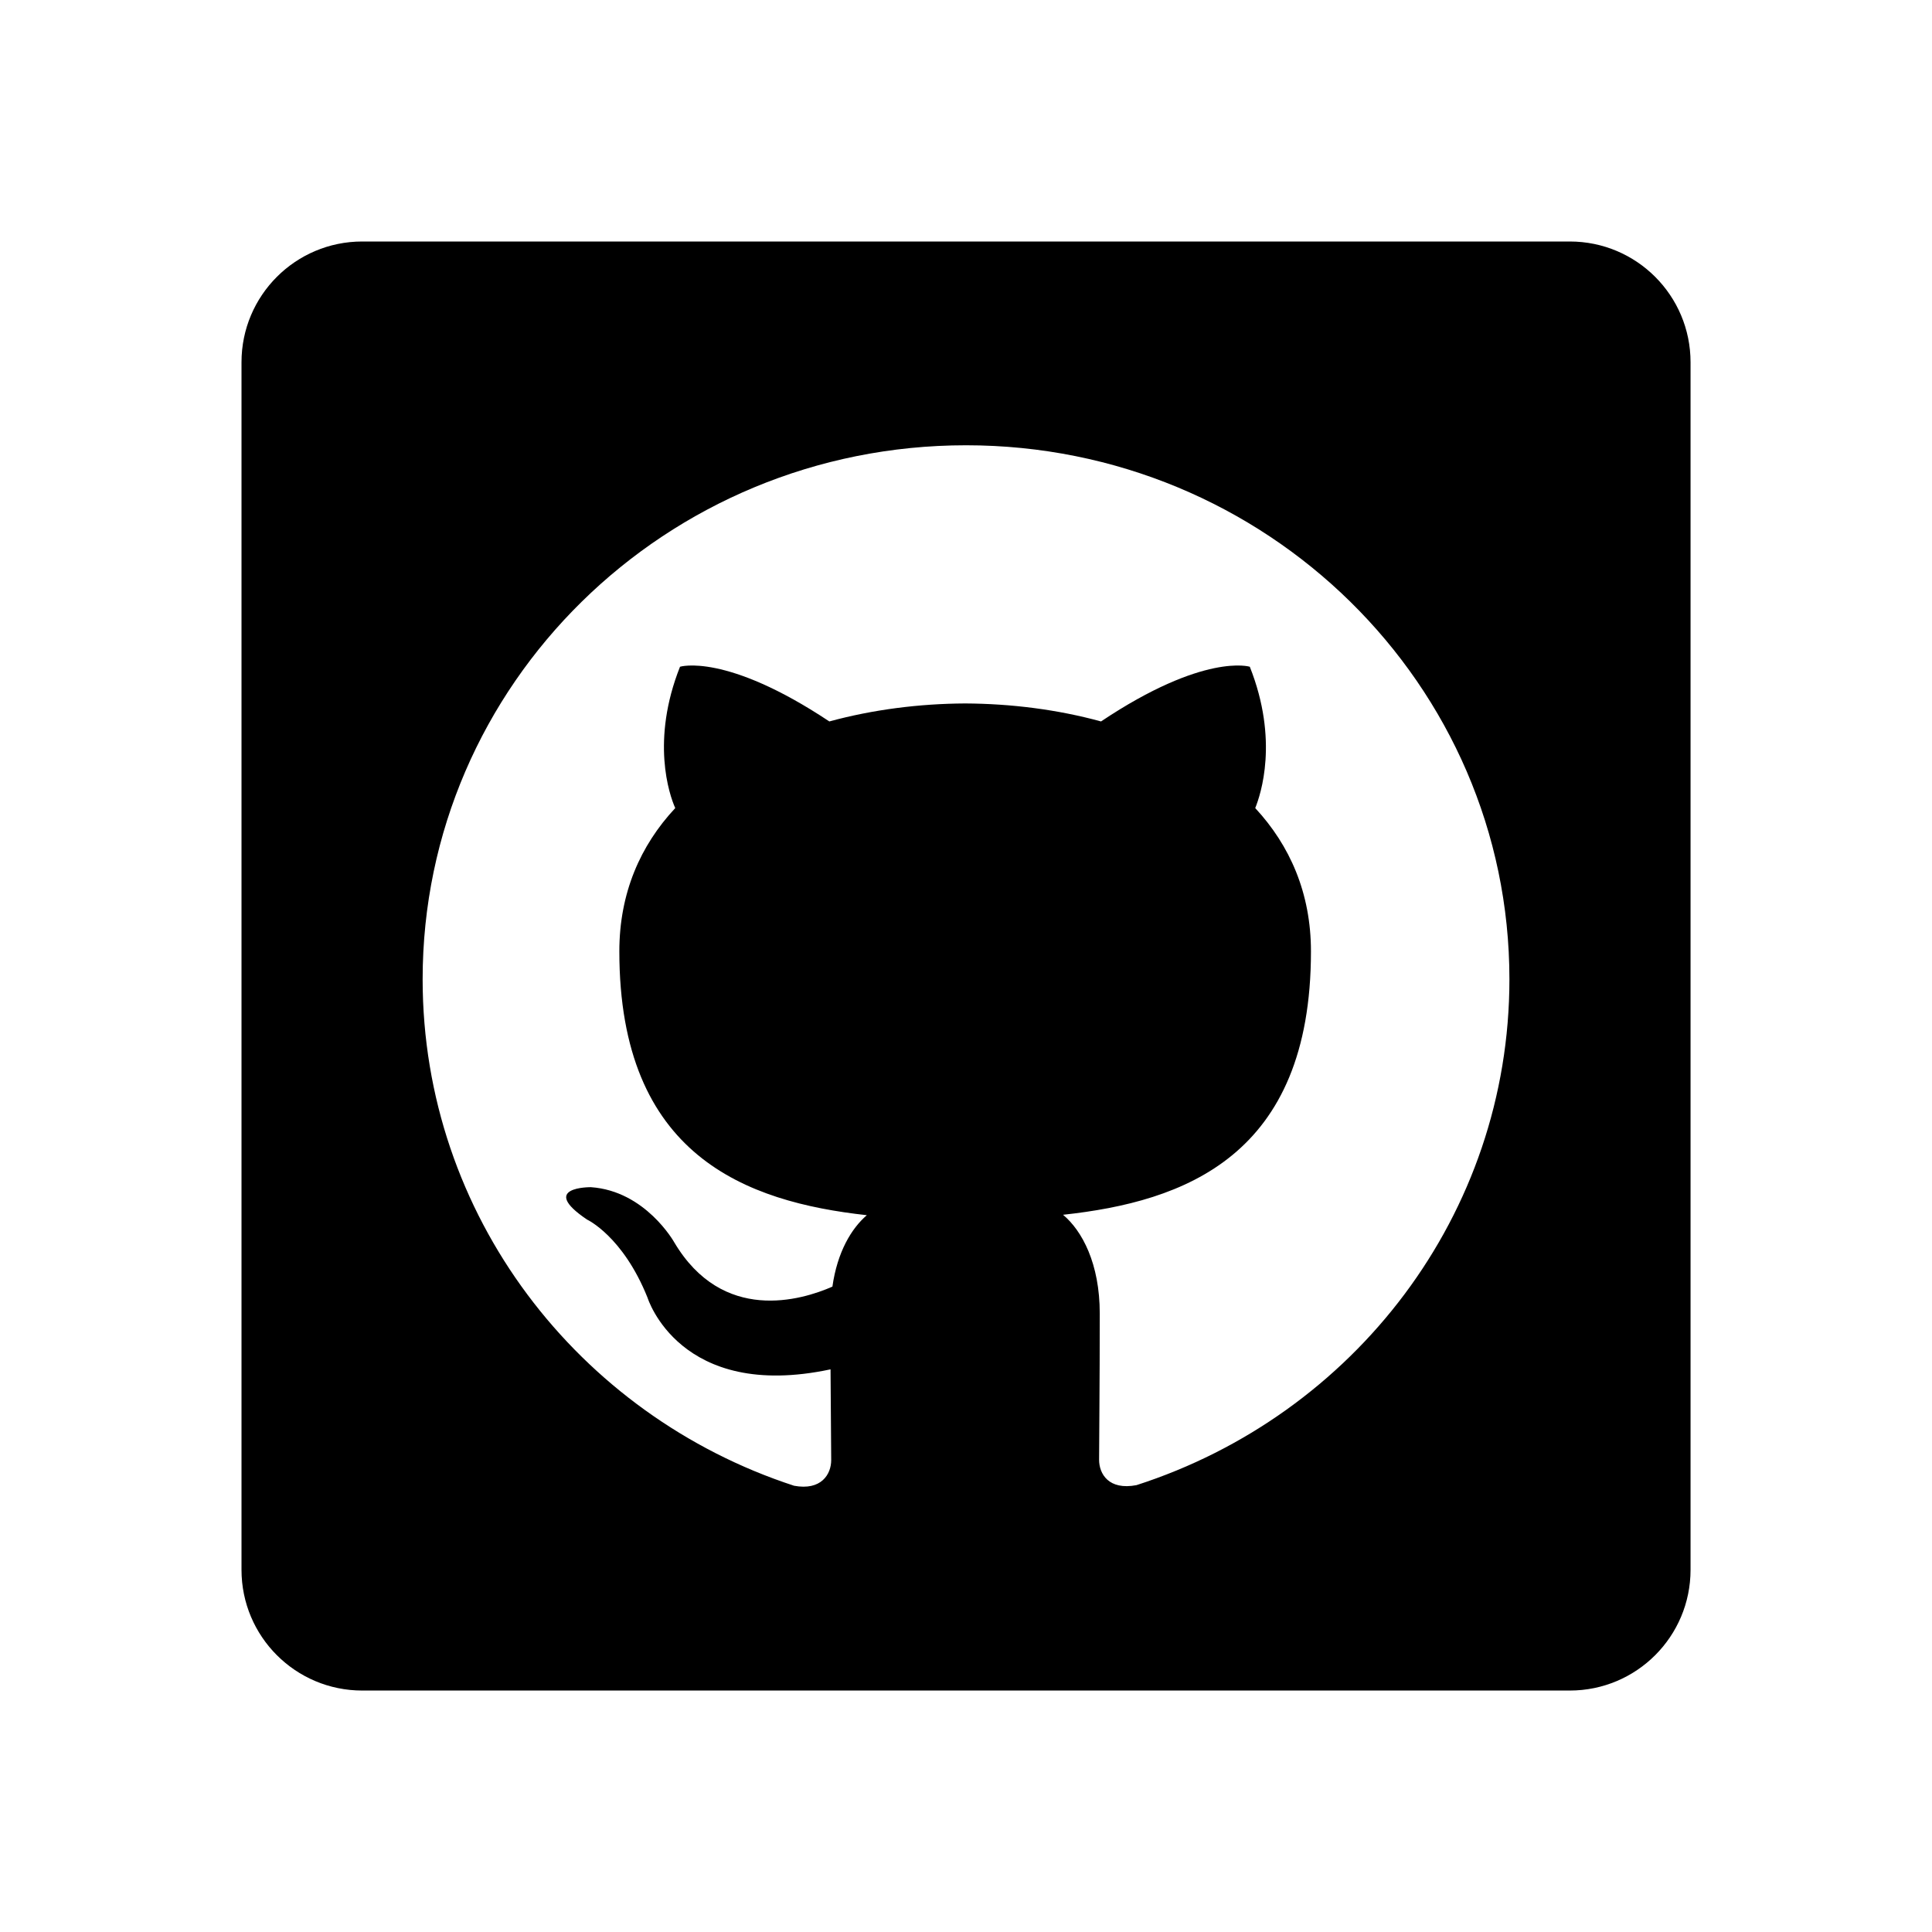 <svg xmlns="http://www.w3.org/2000/svg" xmlns:xlink="http://www.w3.org/1999/xlink" viewBox="0,0,256,256" width="120px" height="120px" fill-rule="nonzero"><g transform="translate(32,32) scale(0.75,0.75)"><g fill="#000000" fill-rule="nonzero" stroke="none" stroke-width="1" stroke-linecap="butt" stroke-linejoin="miter" stroke-miterlimit="10" stroke-dasharray="" stroke-dashoffset="0" font-family="none" font-weight="none" font-size="none" text-anchor="none" style="mix-blend-mode: normal"><g transform="scale(10.667,10.667)"><path d="M22,0h-20c-1.105,0 -2,0.895 -2,2v20c0,1.105 0.895,2 2,2h20c1.105,0 2,-0.895 2,-2v-20c0,-1.105 -0.895,-2 -2,-2zM14.823,20.598c-0.461,0.088 -0.619,-0.188 -0.619,-0.42c0,-0.287 0.011,-1.238 0.011,-2.422c0,-0.828 -0.292,-1.371 -0.608,-1.636c2.003,-0.217 4.106,-0.965 4.106,-4.363c0,-0.965 -0.349,-1.754 -0.923,-2.373c0.09,-0.223 0.394,-1.122 -0.09,-2.341c0,0 -0.754,-0.237 -2.464,0.906c-0.72,-0.197 -1.485,-0.294 -2.25,-0.298c-0.765,0.004 -1.53,0.102 -2.25,0.298c-1.719,-1.143 -2.473,-0.906 -2.473,-0.906c-0.484,1.218 -0.18,2.117 -0.079,2.341c-0.578,0.619 -0.926,1.408 -0.926,2.373c0,3.389 2.101,4.149 4.099,4.37c-0.257,0.221 -0.489,0.611 -0.57,1.183c-0.514,0.226 -1.819,0.617 -2.621,-0.736c0,0 -0.475,-0.849 -1.379,-0.911c0,0 -0.878,-0.011 -0.063,0.537c0,0 0.592,0.273 1.001,1.293c0,0 0.528,1.72 3.031,1.187c0.004,0.737 0.011,1.293 0.011,1.503c0,0.235 -0.165,0.509 -0.615,0.425c-3.574,-1.166 -6.152,-4.481 -6.152,-8.389c0,-4.884 4.028,-8.844 9,-8.844c4.97,0 9,3.96 9,8.844c0,3.902 -2.576,7.219 -6.177,8.379z"></path></g></g></g></svg>